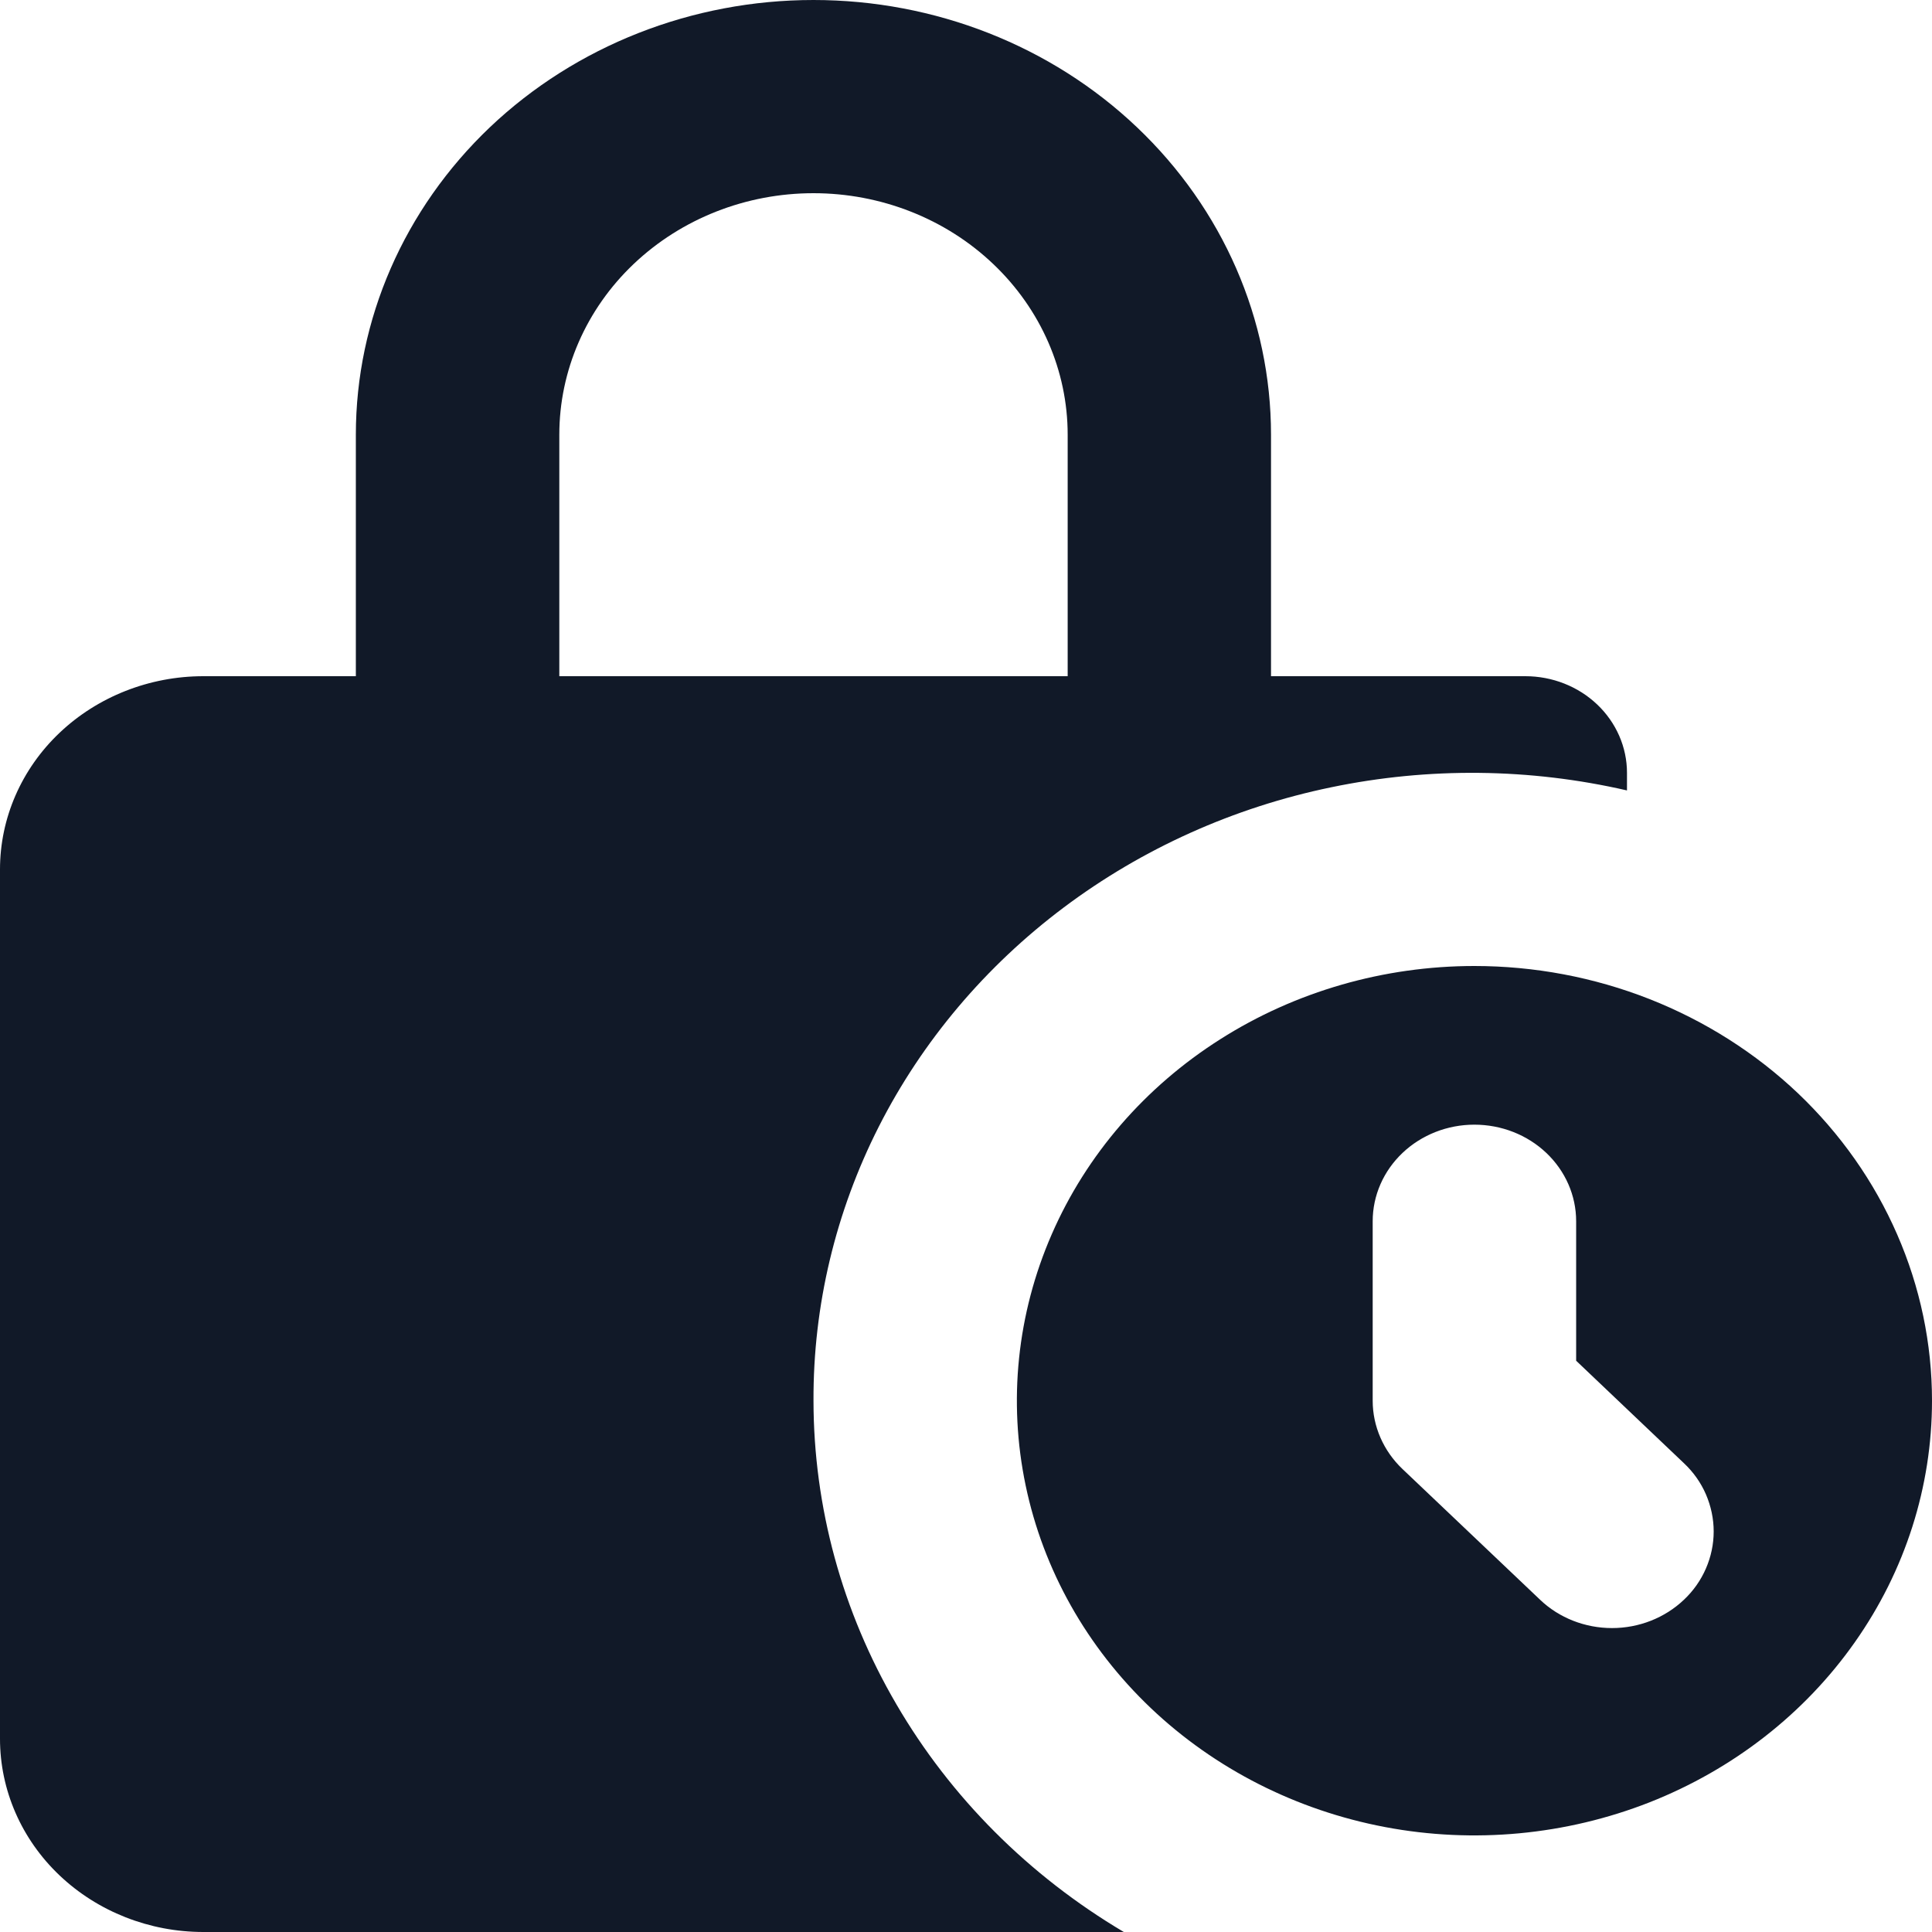 <svg width="16" height="16" viewBox="0 0 16 16" fill="none" xmlns="http://www.w3.org/2000/svg">
<g id="lock-time">
<g id="lock-time_2">
<path d="M6.737 11.6C6.734 10.814 6.919 10.038 7.278 9.33C7.637 8.623 8.161 8.002 8.81 7.515C9.459 7.028 10.216 6.687 11.024 6.52C11.832 6.352 12.67 6.361 13.474 6.546V6.4C13.474 6.188 13.385 5.984 13.227 5.834C13.069 5.684 12.855 5.6 12.632 5.6H10.526V3.6C10.526 2.645 10.127 1.73 9.416 1.054C8.706 0.379 7.742 0 6.737 0C5.732 0 4.768 0.379 4.057 1.054C3.347 1.73 2.947 2.645 2.947 3.6V5.6H1.684C1.238 5.6 0.809 5.769 0.493 6.069C0.177 6.369 0 6.776 0 7.2V14.4C0 14.824 0.177 15.231 0.493 15.531C0.809 15.831 1.238 16 1.684 16H9.307C8.521 15.534 7.873 14.885 7.424 14.115C6.974 13.346 6.738 12.48 6.737 11.6ZM4.632 3.6C4.632 3.07 4.853 2.561 5.248 2.186C5.643 1.811 6.178 1.6 6.737 1.6C7.295 1.6 7.831 1.811 8.225 2.186C8.62 2.561 8.842 3.07 8.842 3.6V5.6H4.632V3.6Z" fill="#111928"/>
<path d="M12.21 8C11.461 8 10.728 8.211 10.105 8.607C9.482 9.002 8.996 9.565 8.71 10.222C8.423 10.88 8.348 11.604 8.494 12.302C8.64 13.001 9.001 13.642 9.531 14.146C10.061 14.649 10.736 14.992 11.471 15.131C12.206 15.27 12.968 15.198 13.661 14.926C14.353 14.653 14.945 14.192 15.361 13.6C15.778 13.008 16 12.312 16 11.6C16 11.127 15.902 10.659 15.711 10.222C15.521 9.786 15.242 9.389 14.89 9.054C14.538 8.72 14.12 8.455 13.661 8.274C13.201 8.093 12.708 8 12.21 8ZM13.945 13.249C13.787 13.399 13.573 13.483 13.35 13.483C13.127 13.483 12.912 13.399 12.755 13.249L11.615 12.166C11.457 12.016 11.368 11.812 11.368 11.6V10.114C11.368 9.901 11.457 9.698 11.615 9.548C11.773 9.398 11.987 9.314 12.21 9.314C12.434 9.314 12.648 9.398 12.806 9.548C12.964 9.698 13.053 9.901 13.053 10.114V11.269L13.945 12.117C14.024 12.191 14.086 12.279 14.128 12.376C14.17 12.474 14.192 12.578 14.192 12.683C14.192 12.788 14.17 12.892 14.128 12.989C14.086 13.086 14.024 13.175 13.945 13.249Z" fill="#111928"/>
</g>
</g>
</svg>
